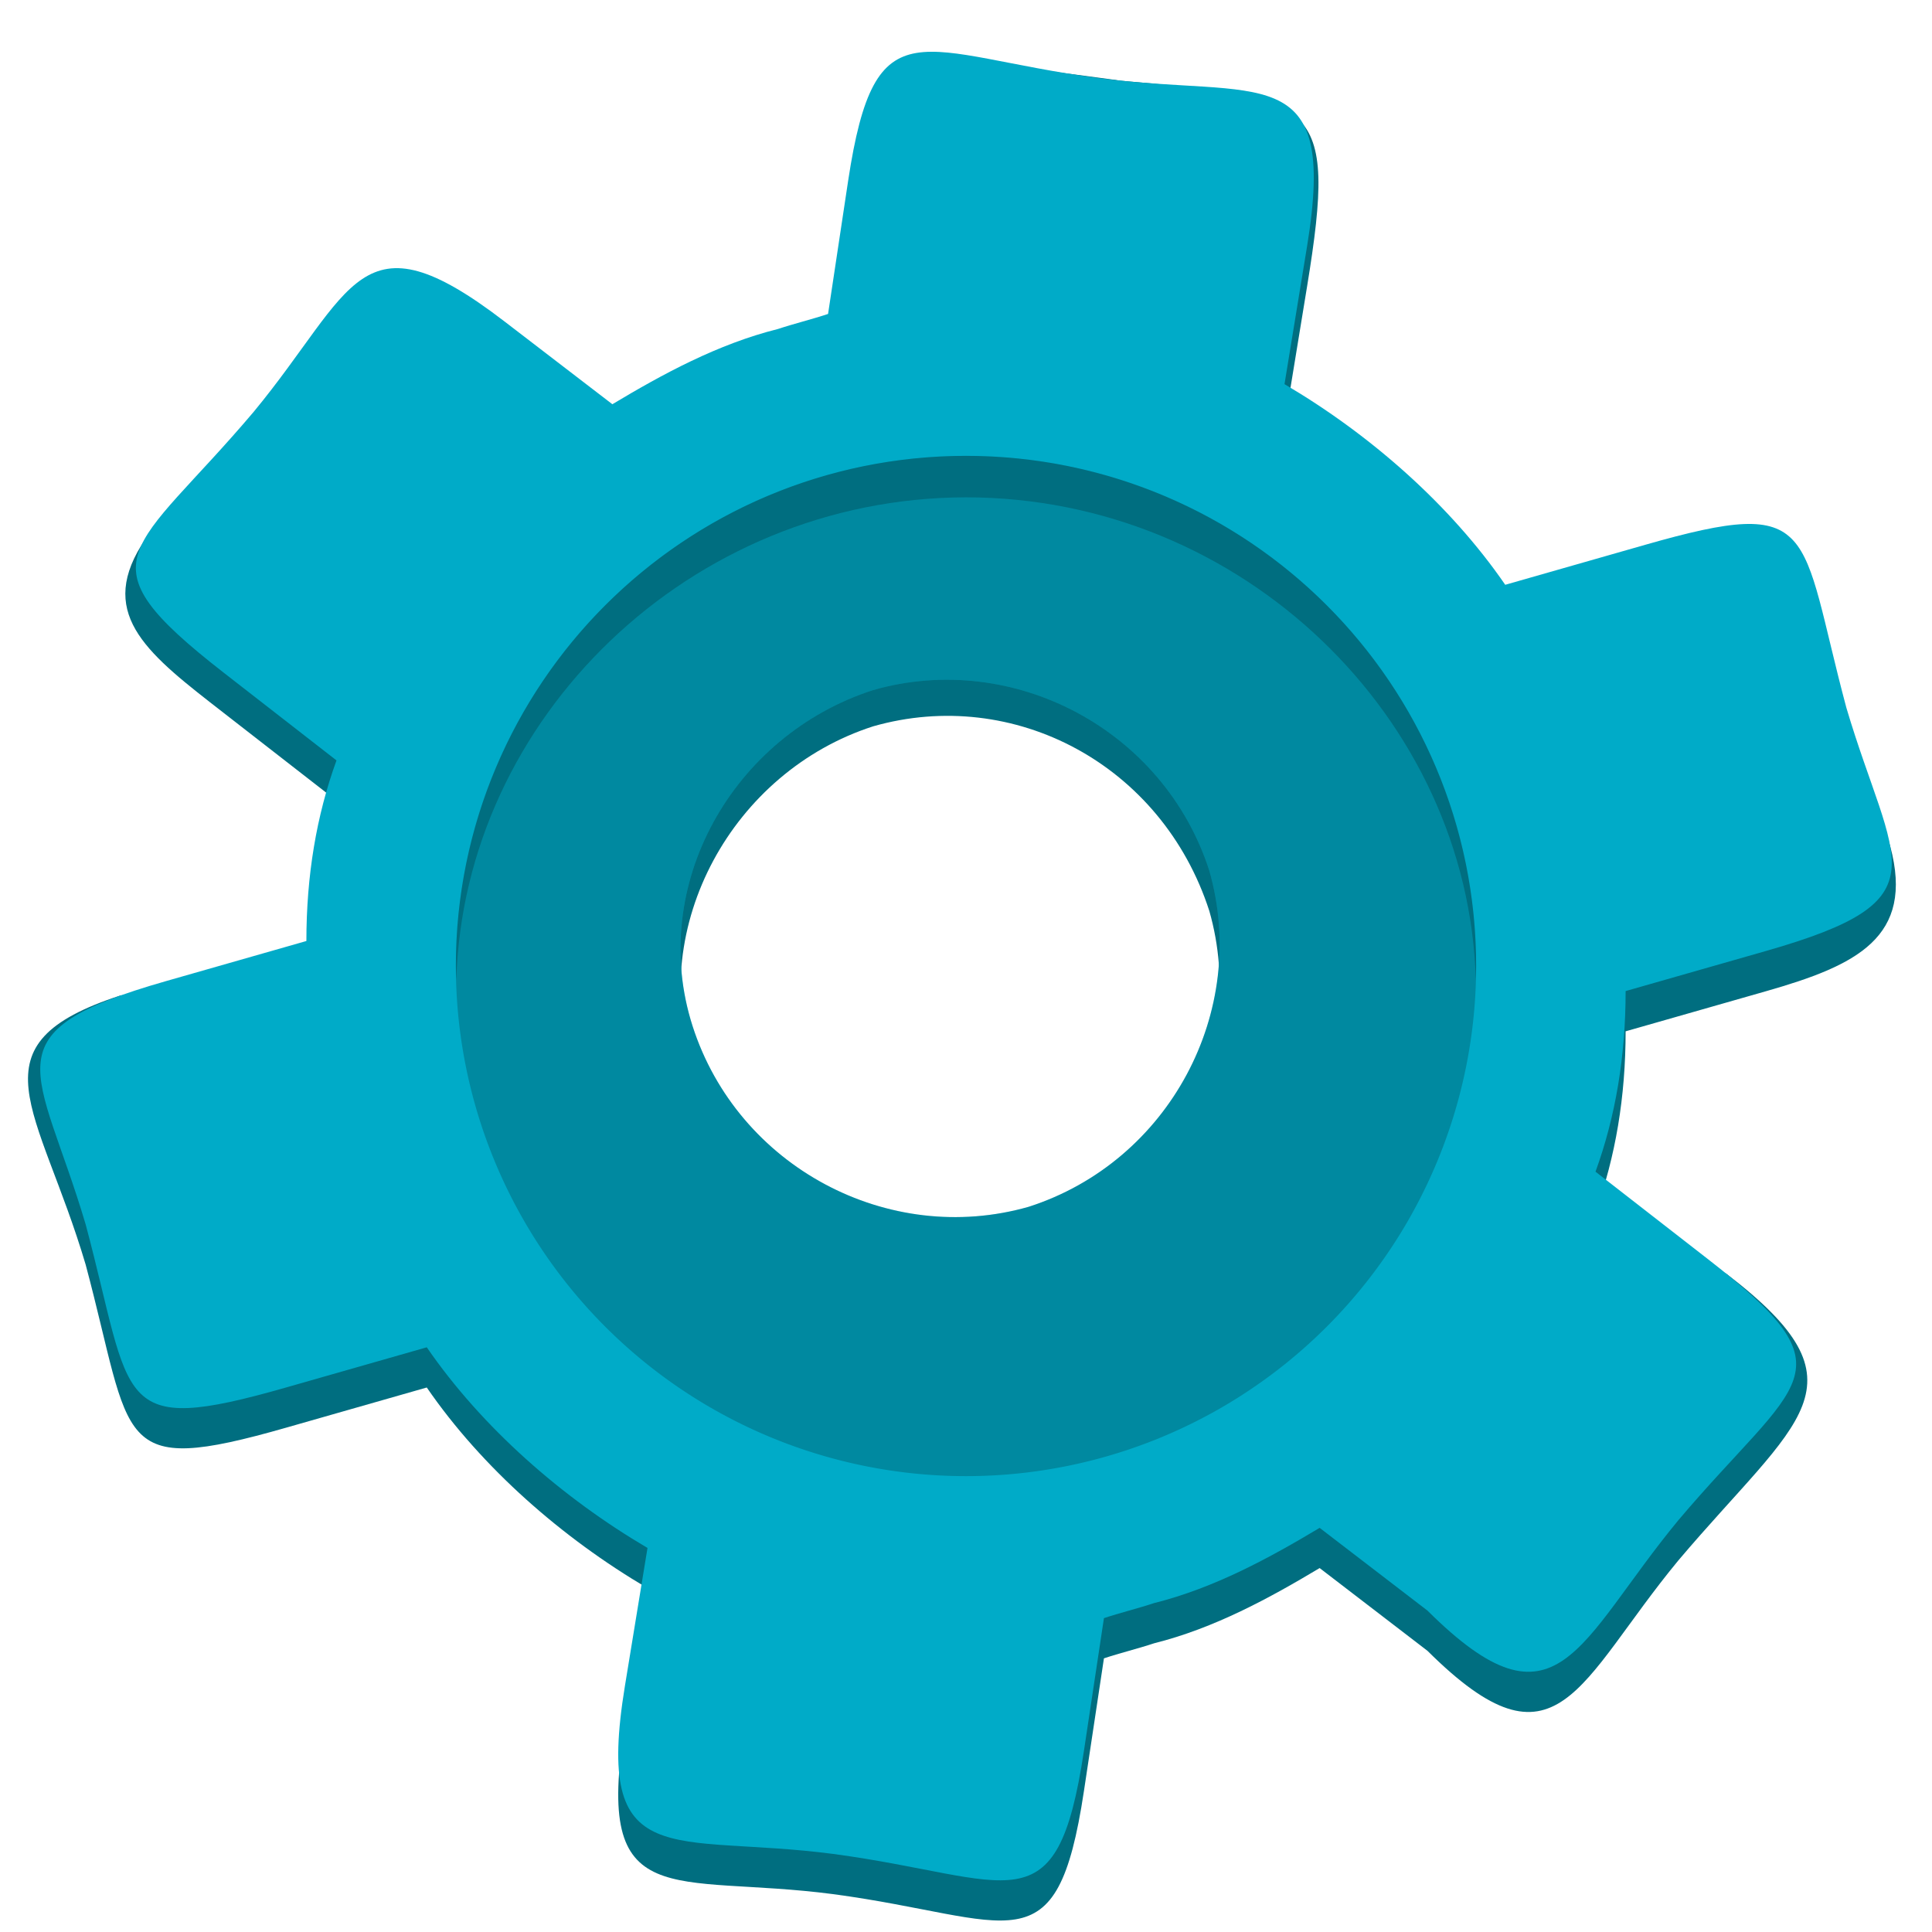 <svg width="48" version="1.0" xmlns="http://www.w3.org/2000/svg" viewBox="0 0 48 48" height="48">
<path style="fill:#006e80" d="m 45.872,18.582 c -1.185,-4.431 -0.659,-5.286 -4.985,-4.05 l -3.49,.997 c -1.371,-1.994 -3.365,-3.739 -5.484,-4.985 l .561,-3.427 c 0.771,-4.71 0.191,-4.677 -4.615,-5.111 -4.459,-0.597 -6.112,-0.99 -6.789,3.491 l -.498,3.303 c -0.374,0.125 -0.872,0.249 -1.246,0.374 -1.496,0.374 -2.866,1.122 -4.113,1.869 l -2.679,-2.056 c -3.619,-2.777 -3.733,-0.781 -6.231,2.243 -1.494,1.767 -2.341,1.587 -2.795,2.324 -1.084,1.761 0.221,2.736 2.047,4.156 l 2.804,2.181 c -0.499,1.371 -0.748,2.866 -0.748,4.487 l -4.616,.353 c -3.774,1.226 -2.031,2.76 -0.867,6.688 1.185,4.431 0.659,5.286 4.985,4.05 l 3.49,-.997 c 1.371,1.994 3.365,3.739 5.484,4.985 l -.561,3.427 c -0.771,4.71 1.169,3.653 5.172,4.175 4.459,0.597 5.555,1.925 6.231,-2.555 l .498,-3.303 c 0.374,-0.125 0.872,-0.249 1.246,-0.374 1.496,-0.374 2.866,-1.122 4.113,-1.869 l 2.679,2.056 c 3.235,3.216 3.733,0.781 6.231,-2.243 2.989,-3.534 4.831,-4.345 1.192,-7.128 l -3.248,-1.533 c 0.499,-1.371 0.748,-2.866 0.748,-4.487 l 3.49,-.997 c 2.242,-0.64 3.695,-1.334 3.084,-3.602 -0.23,-0.855 -0.508,-0.478 -1.09,-2.442 z  m -20.314,12.4 c -3.49,0.997 -7.228,-0.997 -8.35,-4.487 -1.122,-3.49 0.997,-7.328 4.487,-8.45 3.49,-0.997 7.173,0.948 8.35,4.587 0.997,3.49 -0.997,7.228 -4.487,8.35 z "/>
<path style="fill:#00abc8" d="m 45.872,17.582 c -1.185,-4.431 -0.659,-5.286 -4.985,-4.05 l -3.49,.997 c -1.371,-1.994 -3.365,-3.739 -5.484,-4.985 l .561,-3.427 c 0.771,-4.71 -1.169,-3.653 -5.172,-4.175 -4.459,-0.597 -5.555,-1.925 -6.231,2.555 l -.498,3.303 c -0.374,0.125 -0.872,0.249 -1.246,0.374 -1.496,0.374 -2.866,1.122 -4.113,1.869 l -2.679,-2.056 c -3.619,-2.777 -3.733,-0.781 -6.231,2.243 -2.989,3.534 -4.4,3.64 -0.748,6.481 l 2.804,2.181 c -0.499,1.371 -0.748,2.866 -0.748,4.487 l -3.49,.997 c -4.483,1.281 -3.158,2.116 -1.994,6.044 1.185,4.431 0.659,5.286 4.985,4.05 l 3.49,-.997 c 1.371,1.994 3.365,3.739 5.484,4.985 l -.561,3.427 c -0.771,4.71 1.169,3.653 5.172,4.175 4.459,0.597 5.555,1.925 6.231,-2.555 l .498,-3.303 c 0.374,-0.125 0.872,-0.249 1.246,-0.374 1.496,-0.374 2.866,-1.122 4.113,-1.869 l 2.679,2.056 c 3.235,3.216 3.733,0.781 6.231,-2.243 2.989,-3.534 4.4,-3.64 0.748,-6.481 l -2.804,-2.181 c 0.499,-1.371 0.748,-2.866 0.748,-4.487 l 3.49,-.997 c 4.483,-1.281 3.158,-2.116 1.994,-6.044 z  m -20.314,12.4 c -3.49,0.997 -7.228,-0.997 -8.35,-4.487 -1.122,-3.49 0.997,-7.228 4.487,-8.35 3.49,-0.997 7.228,0.997 8.35,4.487 0.997,3.49 -0.997,7.228 -4.487,8.35 z "/>
<path style="opacity:.2" d="m 24,11.326 a 12.673,12.673 0 0,0 -12.674,12.674 12.673,12.673 0 0,0 12.674,12.674 12.673,12.673 0 0,0 12.674,-12.674 12.673,12.673 0 0,0 -12.674,-12.674 z  m -.336,5.564 c 2.829,0.059 5.47,1.907 6.381,4.742 0.997,3.49 -0.997,7.228 -4.486,8.35 -3.49,0.997 -7.23,-0.997 -8.352,-4.486 -1.122,-3.49 0.999,-7.228 4.488,-8.35 0.654,-0.187 1.316,-0.269 1.969,-0.256 z "/>
<path style="opacity:.2" d="m 24,11.326 c -7,0 -12.674,5.674 -12.674,12.674 l 0.012,0.344 C 11.522,17.848 17.141,12.366 24,12.356 c 6.866,0.001 12.482,5.483 12.666,11.986 0.004,-0.114 0.007,-0.228 0.008,-0.342 0,-7 -5.674,-12.674 -12.674,-12.674 z"/>
</svg>
